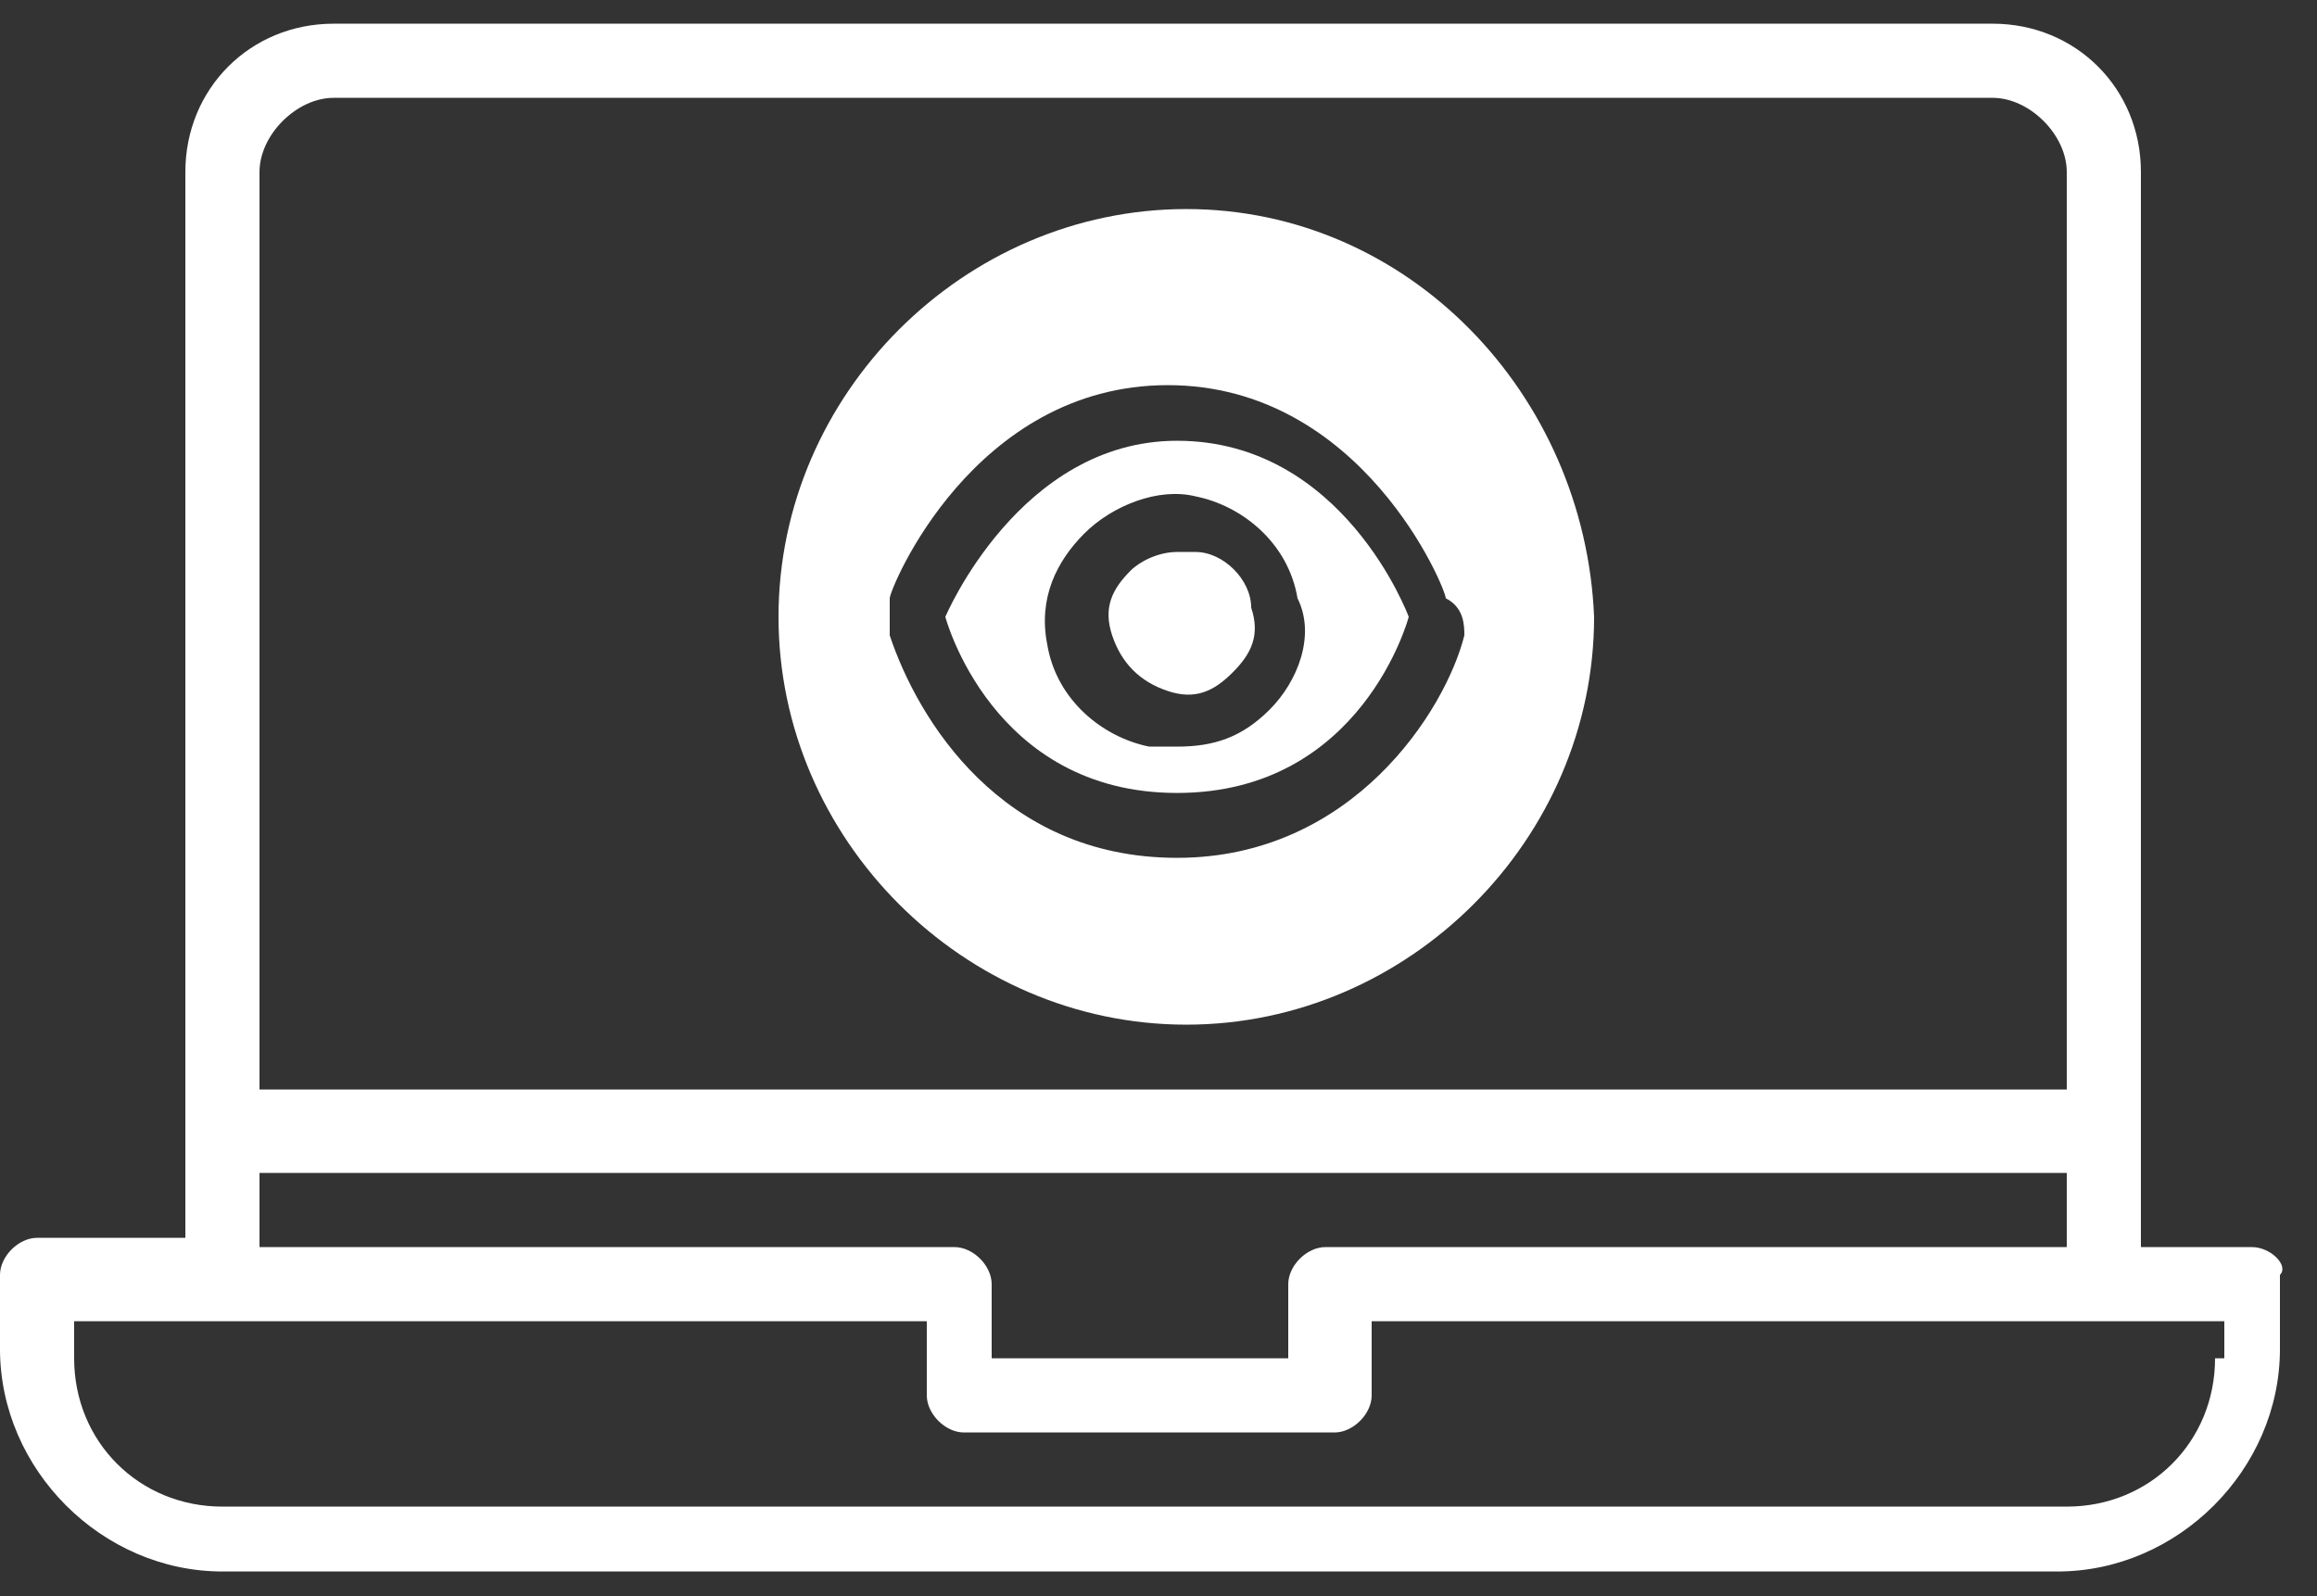 <svg xmlns="http://www.w3.org/2000/svg" width="45" height="31" viewBox="0 0 45 31"><rect x="0" y="0" width="45" height="31" fill="#333333" stroke="none"/><g fill="#FFF"><path d="M23.04 4.06c-4.32 0-7.92 3.6-7.92 7.92s3.6 7.92 7.92 7.92 7.92-3.6 7.92-7.92c-.18-4.32-3.6-7.92-7.92-7.92zm5.4 8.28c-.36 1.44-2.16 4.32-5.58 4.32s-5.04-2.7-5.58-4.32v-.72c0-.18 1.62-4.14 5.4-4.14 3.78 0 5.4 3.96 5.4 4.14.36.18.36.54.36.72z"/><path d="M22.86 8.56c-3.06 0-4.5 3.42-4.5 3.42s.9 3.42 4.5 3.42 4.5-3.42 4.5-3.42-1.26-3.42-4.5-3.42zm1.8 5.22c-.54.54-1.08.72-1.8.72h-.54c-.9-.18-1.8-.9-1.98-1.98-.18-.9.18-1.62.72-2.16s1.44-.9 2.16-.72c.9.18 1.8.9 1.98 1.98.36.72 0 1.62-.54 2.16z"/><path d="M23.22 10.72h-.36c-.36 0-.72.18-.9.36-.36.36-.54.72-.36 1.26.18.54.54.9 1.08 1.08.54.18.9 0 1.26-.36s.54-.72.36-1.26c0-.54-.54-1.08-1.08-1.08z"/><path d="M43.74 24.22h-2.16V3.34c0-1.62-1.26-2.88-2.88-2.88H6.48C4.86.46 3.6 1.72 3.6 3.34v20.7H.72c-.36 0-.72.36-.72.72v1.44c0 2.34 1.98 4.32 4.32 4.32h35.64c2.34 0 4.32-1.98 4.32-4.32v-1.44c.18-.18-.18-.54-.54-.54zM5.04 3.34c0-.72.72-1.44 1.44-1.44H38.7c.72 0 1.44.72 1.44 1.44v17.82H5.04V3.34zm0 19.44h35.1v1.44h-14.4c-.36 0-.72.36-.72.72v1.44h-5.76v-1.44c0-.36-.36-.72-.72-.72H5.04v-1.44zm37.98 3.6c0 1.62-1.26 2.88-2.88 2.88H4.32c-1.62 0-2.88-1.26-2.88-2.88v-.72H18v1.44c0 .36.36.72.72.72h7.2c.36 0 .72-.36.72-.72v-1.44H43.2v.72h-.18z"/></g></svg>